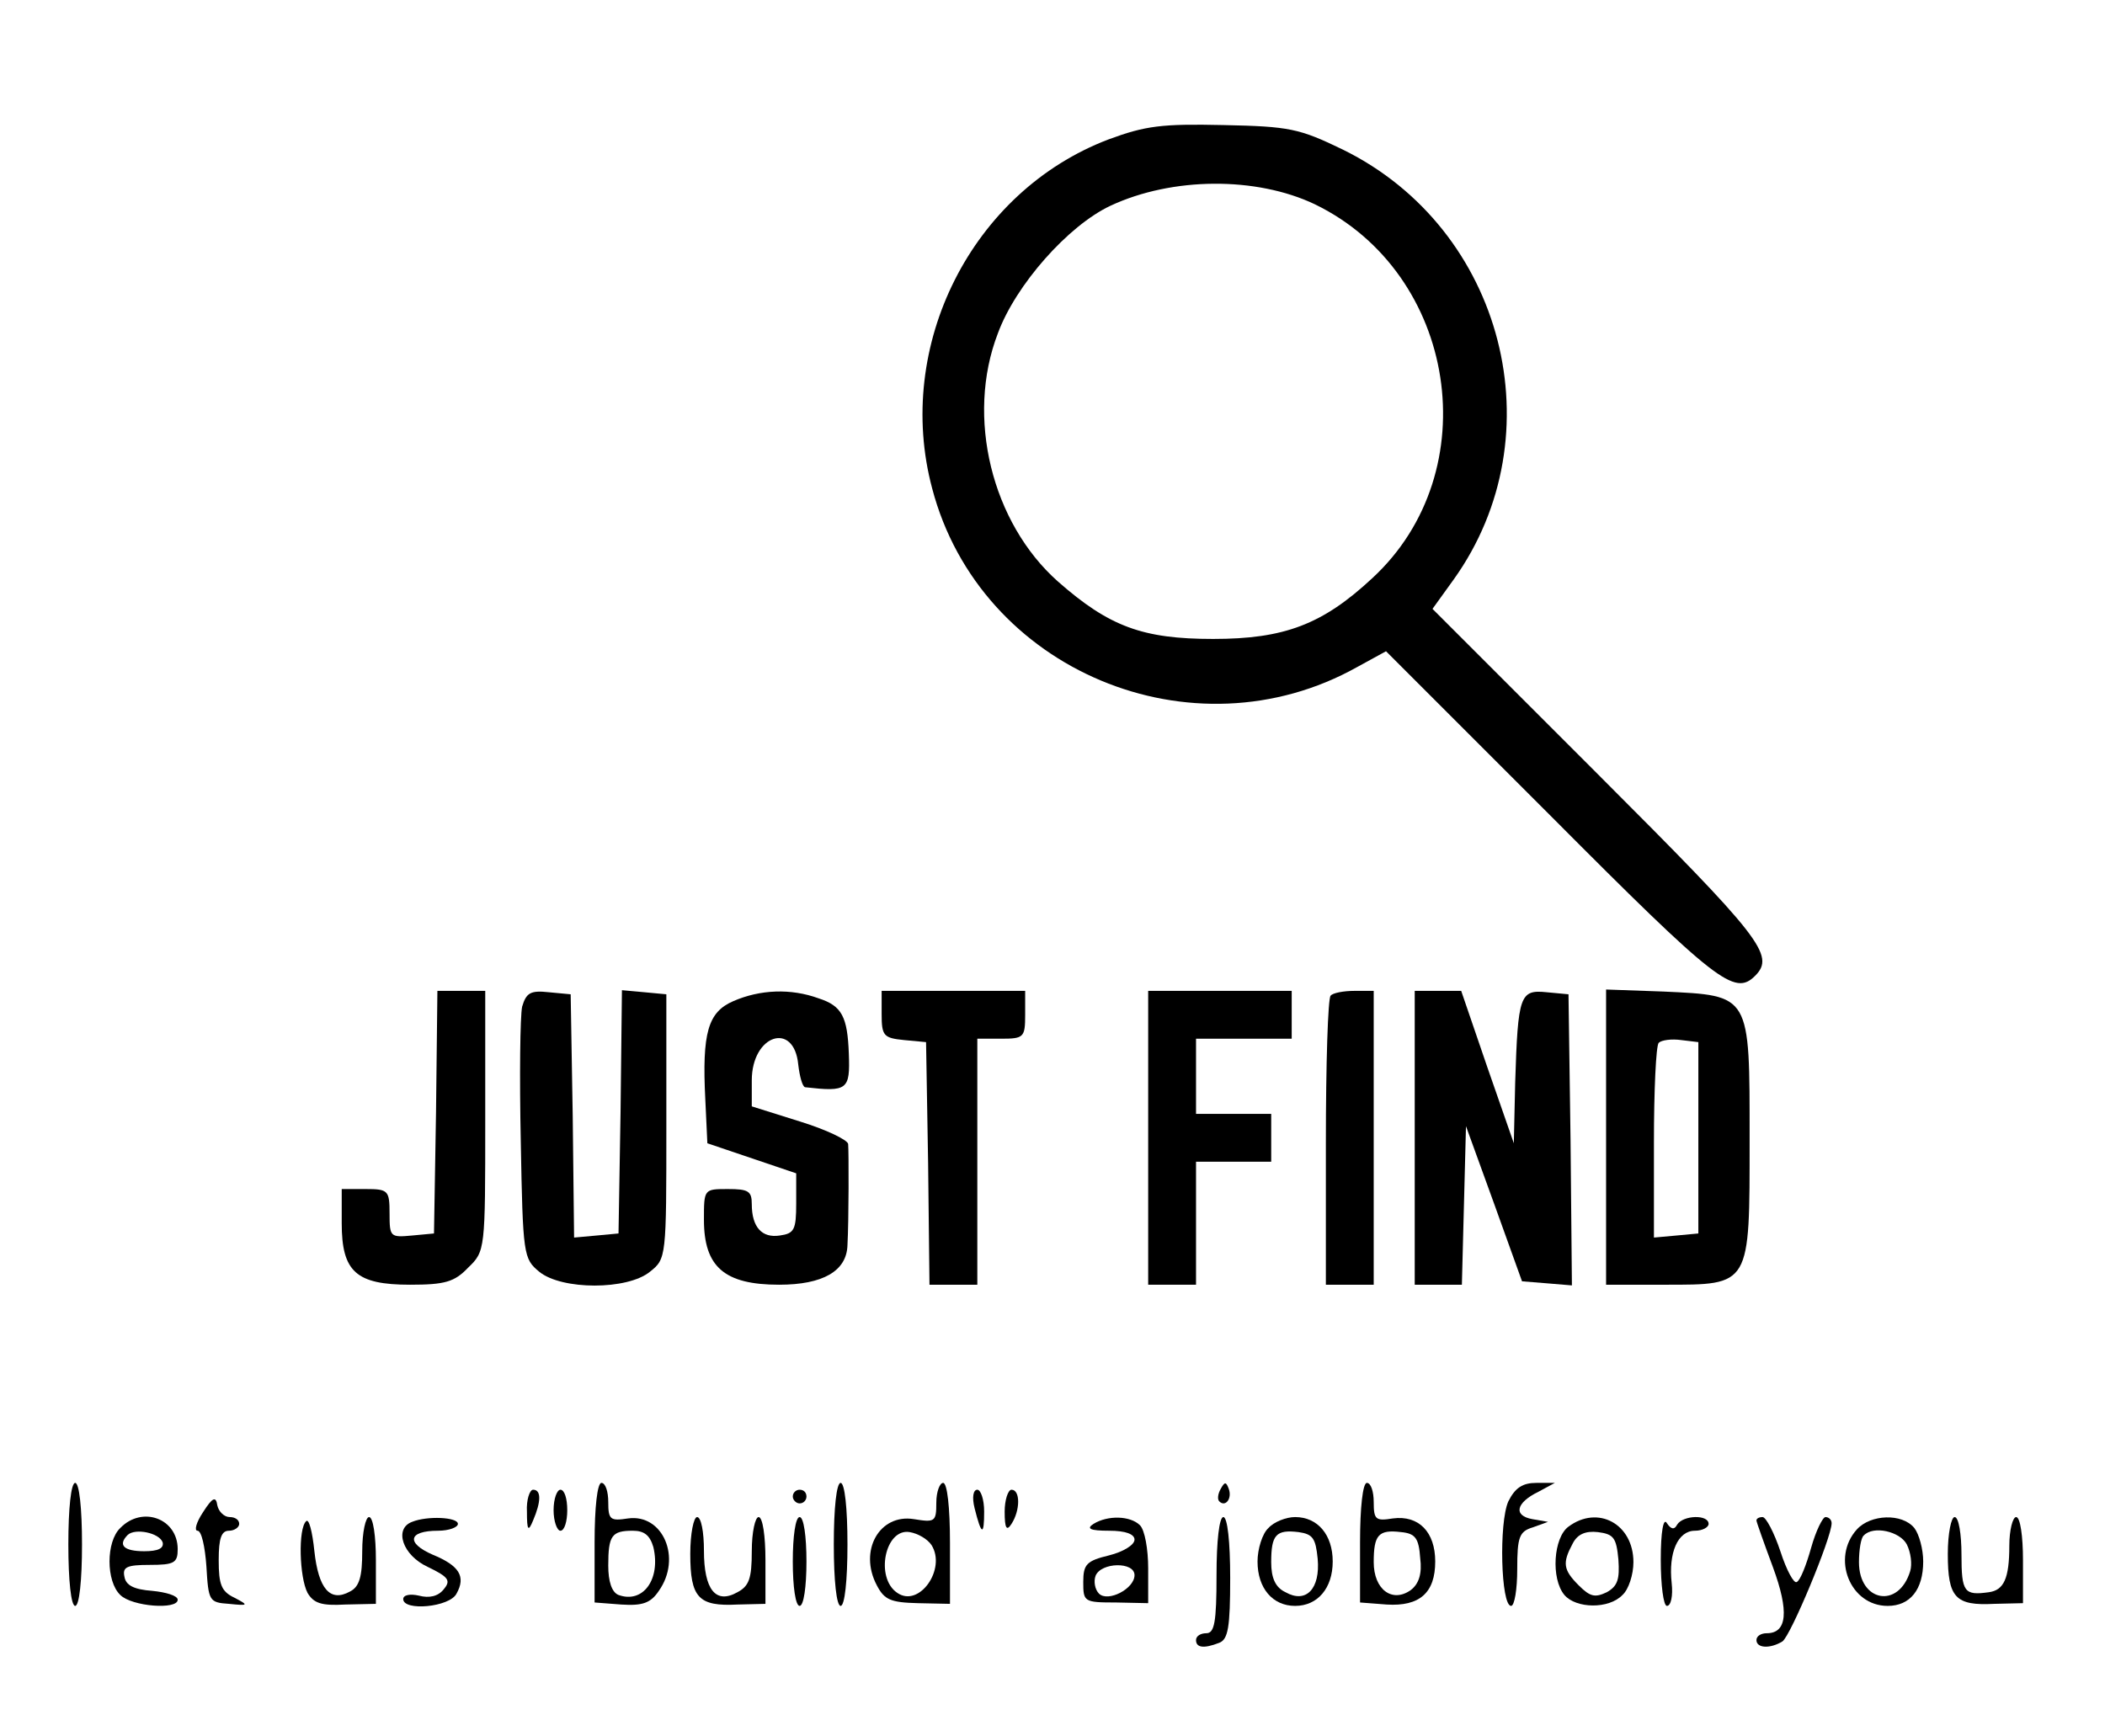 <?xml version="1.0" standalone="no"?>
<!DOCTYPE svg PUBLIC "-//W3C//DTD SVG 20010904//EN"
 "http://www.w3.org/TR/2001/REC-SVG-20010904/DTD/svg10.dtd">
<svg version="1.0" xmlns="http://www.w3.org/2000/svg"
 width="308pt" height="254pt" viewBox="0 0 308 254"
 preserveAspectRatio="xMidYMid meet">
<g transform="translate(0,254) scale(0.1,-0.1)"
fill="#000000" stroke="none">
<path d="M1622 2336 c-200 -76 -314 -302 -258 -511 70 -266 381 -396 622 -261
l42 23 243 -243 c241 -242 267 -262 297 -232 30 30 9 56 -230 295 l-242 242
31 43 c151 211 74 513 -162 629 -64 31 -78 34 -175 36 -90 2 -114 -1 -168 -21z
m302 -95 c208 -101 253 -391 84 -547 -73 -68 -129 -89 -233 -89 -103 0 -152
18 -227 84 -97 86 -135 241 -88 363 26 71 103 158 165 187 90 42 213 43 299 2z"/>
<path d="M638 913 l-3 -178 -32 -3 c-32 -3 -33 -2 -33 32 0 34 -2 36 -35 36
l-35 0 0 -50 c0 -71 21 -90 100 -90 51 0 65 4 85 25 25 24 25 26 25 215 l0
190 -35 0 -35 0 -2 -177z"/>
<path d="M764 1067 c-3 -14 -4 -103 -2 -197 3 -167 4 -172 27 -191 33 -27 129
-27 162 0 24 19 24 21 24 213 l0 193 -32 3 -33 3 -2 -178 -3 -178 -32 -3 -33
-3 -2 178 -3 178 -32 3 c-27 3 -33 -1 -39 -21z"/>
<path d="M1073 1075 c-37 -16 -46 -46 -41 -144 l3 -64 65 -22 65 -22 0 -44 c0
-39 -3 -44 -24 -47 -26 -4 -41 12 -41 46 0 19 -5 22 -35 22 -35 0 -35 0 -35
-45 0 -69 30 -95 110 -95 64 0 99 20 100 58 2 36 2 137 1 148 -1 6 -32 21 -71
33 l-70 22 0 38 c0 67 62 87 68 23 2 -17 6 -32 10 -33 62 -7 66 -4 64 49 -2
54 -10 70 -44 81 -41 15 -86 13 -125 -4z"/>
<path d="M1290 1056 c0 -32 3 -35 33 -38 l32 -3 3 -177 2 -178 35 0 35 0 0
180 0 180 35 0 c33 0 35 2 35 35 l0 35 -105 0 -105 0 0 -34z"/>
<path d="M1680 875 l0 -215 35 0 35 0 0 90 0 90 55 0 55 0 0 35 0 35 -55 0
-55 0 0 55 0 55 70 0 70 0 0 35 0 35 -105 0 -105 0 0 -215z"/>
<path d="M1947 1083 c-4 -3 -7 -100 -7 -215 l0 -208 35 0 35 0 0 215 0 215
-28 0 c-16 0 -32 -3 -35 -7z"/>
<path d="M2070 875 l0 -215 35 0 34 0 3 116 3 116 41 -113 41 -114 37 -3 36
-3 -2 213 -3 213 -32 3 c-39 4 -42 -4 -46 -132 l-2 -89 -39 112 -38 111 -34 0
-34 0 0 -215z"/>
<path d="M2350 876 l0 -216 85 0 c127 0 125 -3 125 213 0 213 2 210 -126 216
l-84 3 0 -216z m135 -1 l0 -140 -32 -3 -33 -3 0 139 c0 76 3 142 7 146 4 4 19
6 33 4 l25 -3 0 -140z"/>
<path d="M100 280 c0 -53 4 -90 10 -90 6 0 10 37 10 90 0 53 -4 90 -10 90 -6
0 -10 -37 -10 -90z"/>
<path d="M870 283 l0 -88 39 -3 c31 -2 43 2 55 20 34 48 6 113 -45 106 -26 -4
-29 -2 -29 24 0 15 -4 28 -10 28 -6 0 -10 -36 -10 -87z m86 -7 c11 -47 -15
-83 -51 -70 -10 4 -15 20 -15 43 0 44 5 51 36 51 17 0 25 -7 30 -24z"/>
<path d="M1220 280 c0 -53 4 -90 10 -90 6 0 10 37 10 90 0 53 -4 90 -10 90 -6
0 -10 -37 -10 -90z"/>
<path d="M1370 341 c0 -28 -2 -29 -33 -24 -50 8 -81 -46 -54 -97 11 -21 20
-25 60 -26 l47 -1 0 89 c0 52 -4 88 -10 88 -5 0 -10 -13 -10 -29z m-7 -62 c22
-35 -18 -92 -50 -70 -33 22 -18 95 18 89 12 -2 26 -10 32 -19z"/>
<path d="M1786 361 c-4 -7 -5 -15 -2 -18 9 -9 19 4 14 18 -4 11 -6 11 -12 0z"/>
<path d="M1990 283 l0 -88 39 -3 c48 -3 71 17 71 63 0 43 -24 68 -62 63 -25
-4 -28 -2 -28 24 0 15 -4 28 -10 28 -6 0 -10 -36 -10 -87z m88 -23 c3 -23 -2
-38 -14 -47 -27 -19 -54 1 -54 41 0 40 7 48 40 44 21 -2 26 -9 28 -38z"/>
<path d="M2207 343 c-14 -31 -11 -153 4 -153 5 0 9 24 9 54 0 47 3 55 23 61
l22 8 -23 4 c-28 5 -24 24 9 40 l24 13 -27 0 c-20 0 -31 -7 -41 -27z"/>
<path d="M771 328 c0 -28 2 -30 9 -13 12 28 12 45 0 45 -5 0 -10 -15 -9 -32z"/>
<path d="M810 330 c0 -16 5 -30 10 -30 6 0 10 14 10 30 0 17 -4 30 -10 30 -5
0 -10 -13 -10 -30z"/>
<path d="M1160 350 c0 -5 5 -10 10 -10 6 0 10 5 10 10 0 6 -4 10 -10 10 -5 0
-10 -4 -10 -10z"/>
<path d="M1426 333 c10 -40 14 -41 14 -5 0 18 -5 32 -10 32 -6 0 -8 -11 -4
-27z"/>
<path d="M1470 328 c0 -25 3 -29 10 -18 13 20 13 50 0 50 -5 0 -10 -15 -10
-32z"/>
<path d="M297 327 c-10 -15 -13 -27 -8 -27 6 0 11 -24 13 -52 3 -51 4 -53 33
-55 29 -3 29 -2 8 9 -19 9 -23 19 -23 55 0 32 4 43 15 43 8 0 15 5 15 10 0 6
-6 10 -14 10 -8 0 -16 8 -18 17 -2 14 -7 12 -21 -10z"/>
<path d="M176 304 c-21 -20 -21 -78 0 -98 17 -17 84 -22 84 -7 0 6 -17 11 -37
13 -27 2 -39 8 -41 21 -3 14 4 17 37 17 36 0 41 3 41 23 0 45 -52 64 -84 31z
m62 -21 c2 -9 -7 -13 -27 -13 -30 0 -39 9 -24 24 11 10 46 3 51 -11z"/>
<path d="M448 314 c-12 -11 -10 -82 2 -105 9 -15 20 -19 55 -17 l45 1 0 64 c0
35 -4 63 -10 63 -5 0 -10 -22 -10 -50 0 -37 -4 -52 -18 -59 -29 -16 -46 4 -52
59 -3 29 -8 48 -12 44z"/>
<path d="M603 313 c-27 -10 -14 -49 23 -66 31 -15 34 -20 23 -33 -8 -10 -21
-13 -36 -9 -13 3 -23 1 -23 -5 0 -18 68 -12 78 8 14 25 4 41 -35 57 -39 17
-36 35 8 35 16 0 29 5 29 10 0 10 -45 12 -67 3z"/>
<path d="M1010 266 c0 -64 12 -77 69 -74 l41 1 0 64 c0 35 -4 63 -10 63 -5 0
-10 -22 -10 -50 0 -40 -4 -51 -21 -60 -32 -18 -49 4 -49 61 0 27 -4 49 -10 49
-5 0 -10 -24 -10 -54z"/>
<path d="M1160 255 c0 -37 4 -65 10 -65 6 0 10 28 10 65 0 37 -4 65 -10 65 -6
0 -10 -28 -10 -65z"/>
<path d="M1600 310 c-11 -7 -5 -10 23 -10 24 0 37 -5 37 -13 0 -8 -17 -18 -37
-23 -33 -8 -38 -13 -38 -39 0 -29 1 -30 48 -30 l47 -1 0 51 c0 28 -5 56 -12
63 -14 14 -47 15 -68 2z m60 -75 c0 -20 -39 -40 -52 -27 -6 6 -8 18 -5 26 8
20 57 21 57 1z"/>
<path d="M1780 235 c0 -69 -3 -85 -15 -85 -8 0 -15 -4 -15 -10 0 -11 11 -13
34 -4 13 5 16 23 16 95 0 53 -4 89 -10 89 -6 0 -10 -35 -10 -85z"/>
<path d="M1856 304 c-9 -8 -16 -31 -16 -49 0 -39 22 -65 55 -65 33 0 55 26 55
65 0 39 -22 65 -55 65 -13 0 -31 -7 -39 -16z m72 -45 c4 -44 -17 -66 -47 -49
-15 7 -21 21 -21 44 0 40 7 48 40 44 21 -3 25 -9 28 -39z"/>
<path d="M2295 306 c-22 -16 -26 -76 -6 -100 17 -20 65 -21 85 0 9 8 16 30 16
48 0 56 -52 84 -95 52z m73 -48 c2 -29 -1 -39 -17 -48 -17 -8 -24 -7 -41 10
-23 23 -24 33 -9 61 7 14 19 19 37 17 23 -3 27 -8 30 -40z"/>
<path d="M2430 258 c0 -38 4 -68 9 -68 6 0 9 15 7 33 -5 45 9 77 34 77 11 0
20 5 20 10 0 14 -37 13 -46 -1 -4 -8 -9 -7 -15 2 -5 9 -9 -12 -9 -53z"/>
<path d="M2570 315 c0 -2 11 -33 24 -68 24 -65 21 -97 -9 -97 -8 0 -15 -4 -15
-10 0 -12 20 -13 38 -2 12 8 72 152 72 173 0 5 -4 9 -9 9 -4 0 -14 -20 -21
-45 -7 -25 -16 -48 -21 -50 -4 -3 -15 17 -24 45 -9 27 -21 50 -26 50 -5 0 -9
-2 -9 -5z"/>
<path d="M2717 302 c-38 -42 -10 -112 45 -112 33 0 52 24 52 65 0 18 -6 40
-13 49 -18 22 -64 20 -84 -2z m73 -22 c6 -12 8 -29 5 -39 -17 -56 -75 -45 -75
13 0 18 3 36 7 39 14 15 53 6 63 -13z"/>
<path d="M2850 266 c0 -64 11 -76 68 -73 l42 1 0 63 c0 35 -4 63 -10 63 -5 0
-10 -19 -10 -42 0 -48 -8 -65 -30 -68 -36 -5 -40 0 -40 55 0 30 -4 55 -10 55
-5 0 -10 -24 -10 -54z"/>
</g>
</svg>
